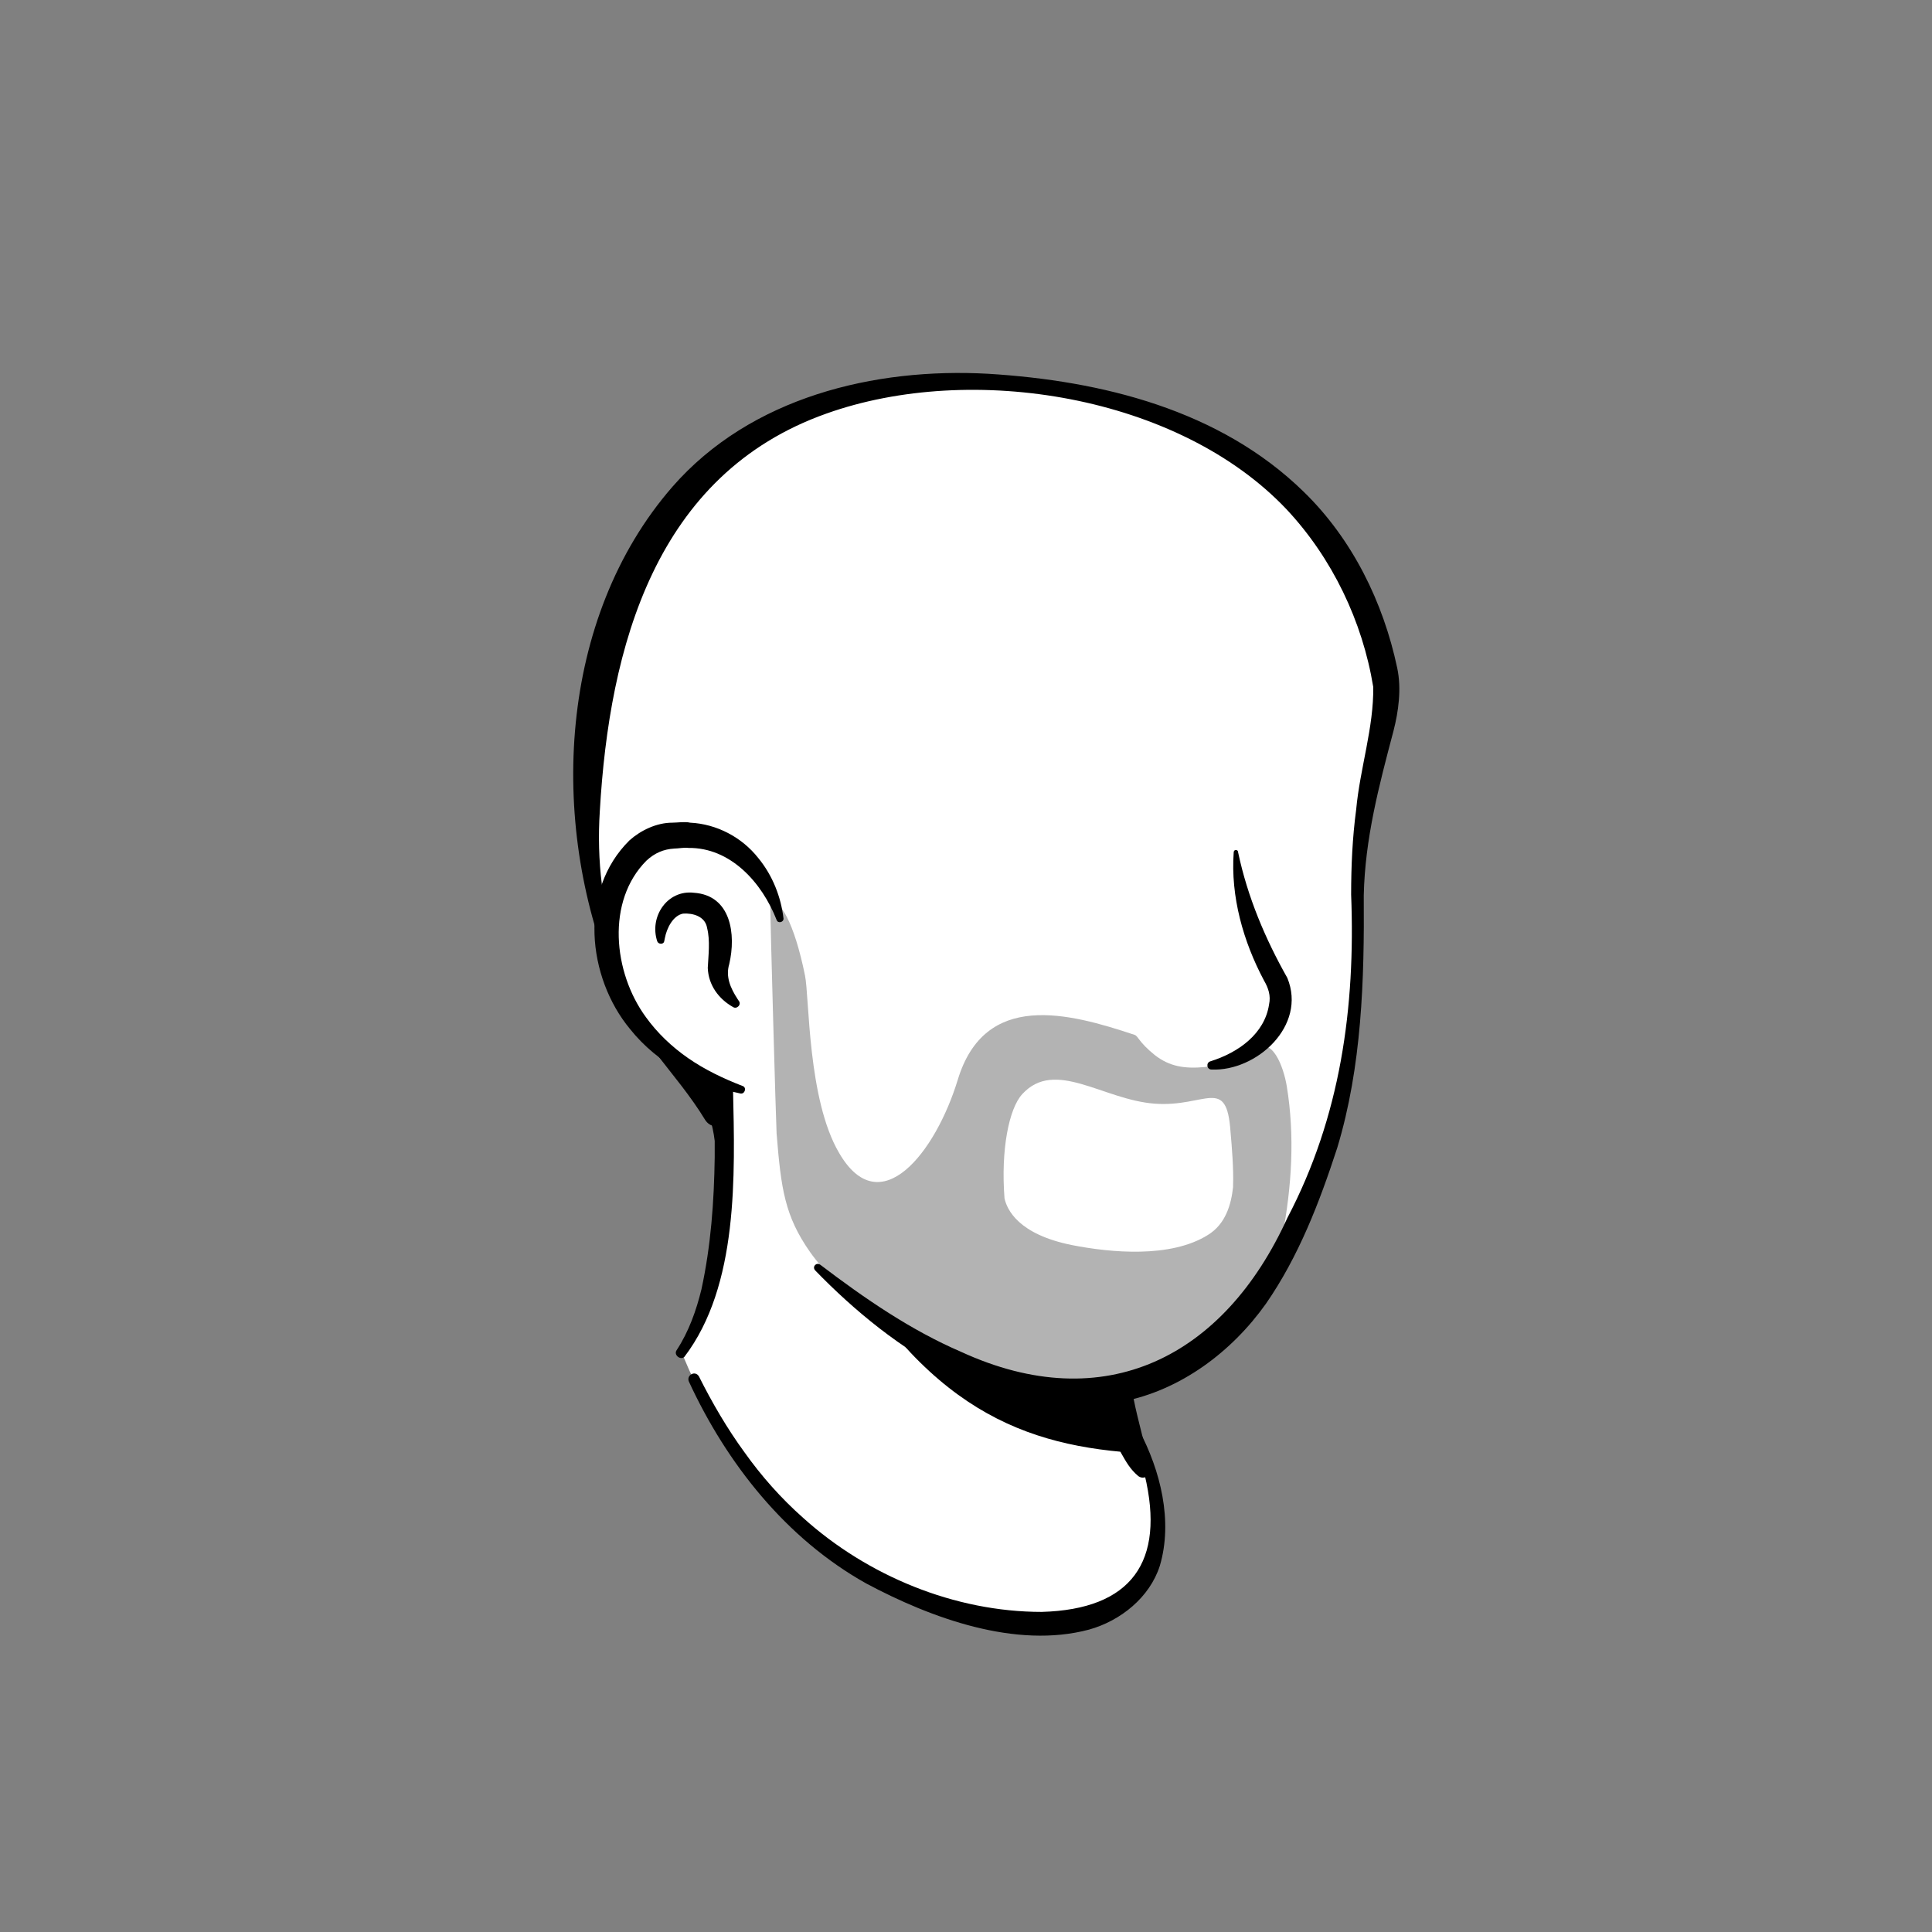<?xml version="1.0" encoding="UTF-8" standalone="no"?>
<svg
   width="1200"
   height="1200"
   viewBox="0 0 1200 1200"
   fill="none"
   version="1.1"
   id="svg1914"
   sodipodi:docname="head_6_bms.svg"
   inkscape:version="1.2.2 (b0a8486, 2022-12-01)"
   xmlns:inkscape="http://www.inkscape.org/namespaces/inkscape"
   xmlns:sodipodi="http://sodipodi.sourceforge.net/DTD/sodipodi-0.dtd"
   xmlns="http://www.w3.org/2000/svg"
   xmlns:svg="http://www.w3.org/2000/svg">
  <rect x="0" y="0" width="1200" height="1200" fill="#808080" stroke="none"/>
  <defs
     id="defs1918" />
  <sodipodi:namedview
     id="namedview1916"
     pagecolor="#505050"
     bordercolor="#eeeeee"
     borderopacity="1"
     inkscape:showpageshadow="0"
     inkscape:pageopacity="0"
     inkscape:pagecheckerboard="0"
     inkscape:deskcolor="#505050"
     showgrid="false"
     inkscape:zoom="1.0017346"
     inkscape:cx="597.96277"
     inkscape:cy="635.39783"
     inkscape:window-width="1854"
     inkscape:window-height="1016"
     inkscape:window-x="0"
     inkscape:window-y="27"
     inkscape:window-maximized="1"
     inkscape:current-layer="svg1914" />
  <mask
     id="mask0_467_1330"
     style="mask-type:alpha"
     maskUnits="userSpaceOnUse"
     x="0"
     y="0"
     width="1197"
     height="1197">
    <circle
       cx="598.033"
       cy="598.033"
       r="598.033"
       fill="#D9D9D9"
       id="circle1885" />
  </mask>
  <g
     mask="url(#mask0_467_1330)"
     id="g1912">
    <path
       d="M717.644 963.138C709.409 1003.53 656.075 1027.84 566.271 991.373C472.938 953.726 432.546 863.922 422.35 837.255C477.644 733.726 439.213 661.961 439.213 661.961C566.664 650.981 678.036 800 678.036 800L695.291 873.726C696.86 880 699.997 885.491 704.703 889.412C712.938 903.922 722.742 937.255 717.644 963.138Z"
       fill="white"
       id="path1888" />
    <path
       d="M420.391 838.431C427.842 827.059 432.548 813.726 435.685 800.784C441.567 773.726 443.528 746.275 443.92 718.824V708.627C442.744 698.431 439.214 687.843 435.293 678.431C430.195 665.882 448.626 658.039 454.508 670.588C455.293 672.157 455.293 674.902 455.293 676.471C456.469 729.804 458.822 798.431 425.097 842.745C422.744 845.098 418.038 841.569 420.391 838.431Z"
       fill="black"
       id="path1890" />
    <path
       d="M682.35 799.216C688.233 802.746 690.194 807.452 690.978 812.158C693.331 821.569 692.546 831.766 694.899 841.569C696.86 850.981 702.743 860.001 704.311 869.805C706.272 880.001 712.154 901.569 714.507 912.158C715.292 914.511 713.723 917.256 710.978 917.648C709.409 918.04 708.233 917.648 707.056 916.864C701.958 912.55 699.605 908.236 696.468 902.746C691.37 893.334 687.841 884.707 684.703 874.118C681.958 864.707 683.135 854.511 680.782 844.707C678.821 835.295 673.331 826.275 671.37 816.471C670.194 811.765 669.801 806.667 673.331 800.785C675.684 798.432 679.605 797.648 682.35 799.216Z"
       fill="black"
       id="path1892" />
    <path
       d="M710.587 902.746C635.685 898.824 574.508 875.295 514.901 769.021C565.097 813.334 624.312 830.197 686.665 838.04L694.901 874.119C696.469 880.393 705.881 898.824 710.587 902.746Z"
       fill="black"
       id="path1894" />
    <path
       d="M707.451 888.236C720.785 913.334 728.628 944.707 720.392 972.55C714.118 992.158 696.079 1006.67 676.471 1012.16C630.981 1024.31 578.432 1005.1 538.039 983.53C488.236 955.687 451.373 909.02 427.843 858.04C426.275 854.118 431.765 850.981 434.118 854.903C442.353 871.373 451.765 887.452 462.353 901.962C472.941 916.864 485.098 930.589 498.824 942.746C538.824 978.824 592.941 1001.18 647.059 1001.18C702.745 999.609 723.922 970.197 710.981 916.079C709.02 907.452 705.883 898.432 701.569 890.981C699.216 887.844 705.098 884.315 707.451 888.236Z"
       fill="black"
       id="path1896" />
    <path
       d="M859.214 417.255C866.273 450.196 842.744 485.49 842.744 573.333C842.744 663.137 826.273 760.784 758.43 828.627C699.999 887.059 632.94 884.706 554.116 823.137C543.136 814.509 504.705 785.49 494.901 775.686C483.528 764.313 477.254 756.078 471.763 747.451C467.057 739.608 468.234 694.117 461.567 683.529C444.312 654.902 440.783 685.882 418.43 660.784C387.45 627.059 350.195 559.215 368.626 439.215C398.43 244.706 552.548 221.961 666.665 243.529C781.567 265.49 840.391 330.588 859.214 417.255Z"
       fill="white"
       id="path1898" />
    <path
       d="M438.038 695.686C429.018 680.784 417.646 667.451 407.058 653.725C396.469 639.216 387.842 623.921 380.783 607.451C340.783 510.588 346.665 383.921 417.646 302.353C466.273 246.667 543.136 228.235 613.724 232.157C684.312 236.47 757.646 254.51 809.803 305.49C839.999 334.902 859.214 374.118 867.842 414.902C870.587 427.843 868.626 441.961 865.489 454.118C856.469 488.235 847.842 520.784 847.057 556.078C847.45 608.627 845.881 662.353 830.587 712.941C819.606 746.667 806.665 780.392 786.273 809.804C765.097 839.608 733.332 863.529 696.861 870.588C623.528 885.49 554.901 839.216 506.273 789.019C504.312 786.667 507.057 783.921 509.41 785.49C537.254 806.667 565.881 826.274 596.861 839.608C686.273 880.784 760.391 842.745 799.606 756.47C832.548 693.725 841.959 625.882 839.214 555.686C839.214 538.039 839.999 520.392 842.352 502.745C844.705 477.255 853.332 451.765 852.94 426.667C846.273 385.882 827.45 346.667 799.214 316.47C732.155 245.49 603.528 224.706 513.332 256.863C407.057 294.51 378.43 401.569 372.548 503.921C368.626 565.098 386.665 625.098 432.94 667.059L451.371 686.274C457.646 694.902 444.312 705.098 438.038 695.686Z"
       fill="black"
       id="path1900" />
    <path
       d="M484.312 570.981C484.312 570.981 472.156 512.157 414.901 519.216C365.489 525.49 348.234 643.922 460.391 676.863"
       fill="white"
       id="path1902" />
    <path
       d="M455.293 625.49C446.273 620.392 439.999 611.765 439.607 601.176C439.999 593.333 441.175 584.314 439.214 576.471C438.038 569.02 430.195 567.059 424.312 567.451C418.038 568.627 414.116 576.471 412.94 582.745C412.94 583.137 412.548 584.314 412.548 584.706C412.156 586.667 409.018 586.667 408.234 584.706C403.136 569.412 414.509 552.549 430.979 554.51C454.116 556.078 457.254 580.392 452.94 598.823C450.587 606.667 453.724 613.725 458.038 620.392L458.822 621.568C460.783 623.921 457.646 627.059 455.293 625.49Z"
       fill="black"
       id="path1904" />
    <path
       d="M769.018 529.412C774.901 557.255 785.881 583.137 799.607 607.451C811.763 637.255 780.391 665.49 752.548 664.314C749.411 664.314 749.018 660 751.763 659.216C769.411 653.726 785.489 641.961 788.234 623.922C789.411 618.432 787.842 613.726 785.097 609.02C772.156 584.706 764.312 556.863 766.273 529.412C766.273 527.451 769.018 527.451 769.018 529.412Z"
       fill="black"
       id="path1906" />
    <path
       d="M482.353 571.372C473.334 548.234 453.726 526.274 427.451 526.666C425.098 526.274 421.177 527.058 418.824 527.058C412.157 527.45 406.667 529.803 401.569 534.509C376.471 559.607 380.785 603.921 401.177 631.764C408.236 641.568 417.255 650.195 427.451 657.254C437.647 664.313 449.02 669.803 461.177 674.509C463.922 675.293 462.745 679.607 460 679.215C433.726 673.725 408.628 660.783 391.373 639.215C364.706 607.058 359.216 553.332 390.981 521.96C398.039 515.685 407.843 510.979 417.647 510.979C420.785 510.979 425.49 510.195 428.628 510.979C445.098 511.764 460.785 519.999 470.981 532.94C480 543.921 485.098 557.254 486.667 570.587C486.667 572.94 483.138 573.725 482.353 571.372Z"
       fill="black"
       id="path1908" />
    <path
       d="m 796.471,767.864 c 5.882,-30.981 7.843,-62.353 2.745,-93.334 -1.961,-11.764 -9.02,-31.372 -20,-22.745 -4.314,3.53 -26.667,10.588 -30.981,10.981 -12.549,1.176 -21.96,-0.393 -30.98,-7.451 -10.196,-8.236 -10.196,-11.765 -12.549,-12.549 -41.177,-13.726 -92.941,-27.451 -109.804,27.843 -13.725,45.098 -48.235,89.411 -73.726,45.49 C 501.569,682.766 502.745,619.236 500,605.903 c -6.667,-32.941 -16.078,-49.02 -21.569,-44.314 0,10.588 3.53,135.686 3.922,142.353 2.745,34.51 5.111,51.381 20.797,73.734 15.686,22.353 70.205,75.856 141.578,80.954 71.765,5.099 91.134,-6.464 131.134,-52.346 36.079,-41.569 59.824,-120.773 59.824,-120.773 -17.647,52.157 -29.804,69.411 -39.215,82.353 z M 634.902,679.628 c 20.392,-22.353 50.196,3.53 82.353,5.883 31.765,2.353 44.706,-17.647 47.059,17.647 0.784,8.627 1.961,23.137 1.568,32.941 v 1.176 c -1.176,10.981 -4.705,23.138 -15.686,29.804 -23.137,14.51 -60.392,10.981 -84.314,6.275 -33.333,-6.667 -40.392,-21.961 -41.96,-29.02 -2.353,-30.196 2.745,-55.686 10.98,-64.706 z"
       fill="#000000"
       fill-opacity="0.3"
       id="path1910"
       sodipodi:nodetypes="cccccccccccsccccccccccccc" />
  </g>
</svg>
